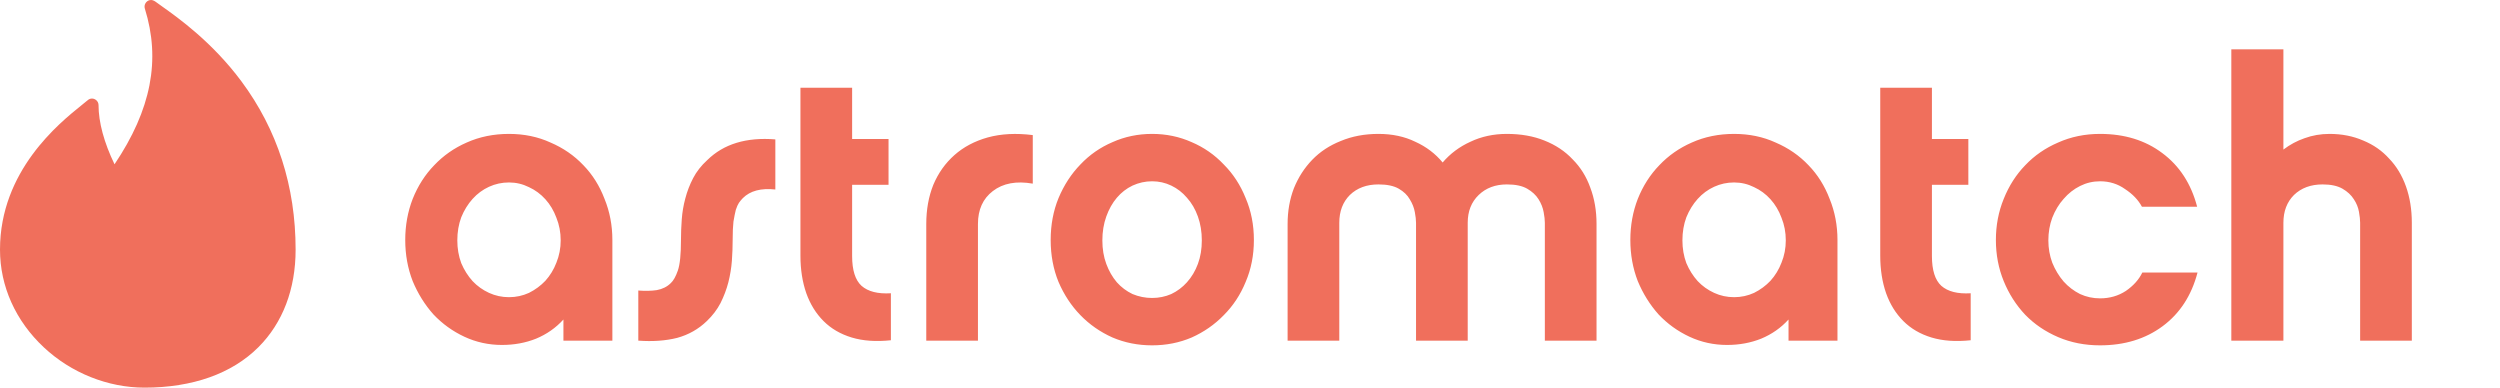 <svg width="1277" height="198" viewBox="0 0 1277 198" fill="none" xmlns="http://www.w3.org/2000/svg">
<path d="M286.4 122.8C286.4 118.667 285.667 114.8 284.2 111.2C282.867 107.6 281 104.467 278.6 101.8C276.2 99.133 273.4 97.067 270.2 95.6C267 94 263.6 93.2 260 93.2C256.4 93.2 253 93.933 249.8 95.4C246.6 96.867 243.8 98.933 241.4 101.6C239 104.267 237.067 107.4 235.6 111C234.267 114.6 233.6 118.533 233.6 122.8C233.6 126.933 234.267 130.8 235.6 134.4C237.067 137.867 239 140.933 241.4 143.6C243.8 146.133 246.6 148.133 249.8 149.6C253 151.067 256.4 151.8 260 151.8C263.6 151.8 267 151.067 270.2 149.6C273.4 148 276.2 145.933 278.6 143.4C281 140.733 282.867 137.667 284.2 134.2C285.667 130.6 286.4 126.8 286.4 122.8ZM312.8 174H287.8V163.2C283.933 167.467 279.267 170.733 273.8 173C268.467 175.133 262.667 176.2 256.4 176.2C249.6 176.2 243.2 174.8 237.2 172C231.2 169.2 225.933 165.4 221.4 160.6C217 155.667 213.467 150 210.8 143.6C208.267 137.067 207 130.067 207 122.6C207 115.133 208.267 108.133 210.8 101.6C213.467 94.933 217.133 89.2 221.8 84.4C226.467 79.467 232 75.6 238.4 72.8C244.933 69.867 252.133 68.4 260 68.4C267.733 68.4 274.8 69.867 281.2 72.8C287.733 75.6 293.333 79.467 298 84.4C302.667 89.2 306.267 94.933 308.8 101.6C311.467 108.133 312.8 115.133 312.8 122.6V174ZM326.047 148.4C329.514 148.667 332.647 148.6 335.447 148.2C338.38 147.667 340.78 146.467 342.647 144.6C343.98 143.4 345.18 141.267 346.247 138.2C347.314 135.133 347.847 129.867 347.847 122.4C347.847 119.067 347.98 115.6 348.247 112C348.514 108.4 349.114 104.867 350.047 101.4C350.98 97.8 352.314 94.333 354.047 91C355.78 87.667 358.18 84.6 361.247 81.8C369.647 73.533 381.247 70 396.047 71.2V96.8C388.714 96 383.18 97.467 379.447 101.2C378.78 101.867 378.114 102.667 377.447 103.6C376.914 104.4 376.38 105.6 375.847 107.2C375.447 108.8 375.047 110.8 374.647 113.2C374.38 115.6 374.247 118.667 374.247 122.4C374.247 125.867 374.114 129.467 373.847 133.2C373.58 136.8 372.98 140.467 372.047 144.2C371.114 147.8 369.78 151.333 368.047 154.8C366.314 158.133 363.98 161.2 361.047 164C356.78 168.133 351.714 171 345.847 172.6C339.98 174.067 333.38 174.533 326.047 174V148.4ZM455.066 173.8C447.466 174.6 440.799 174.133 435.066 172.4C429.332 170.667 424.532 167.867 420.666 164C416.799 160.133 413.866 155.4 411.866 149.8C409.866 144.067 408.866 137.667 408.866 130.6V44.8H435.266V71H453.866V94.4H435.266V130.8C435.266 138 436.866 143.067 440.066 146C443.399 148.933 448.399 150.2 455.066 149.8V173.8ZM527.538 93.8C519.138 92.333 512.338 93.6 507.138 97.6C502.071 101.467 499.538 107.067 499.538 114.4V174H473.138V114.4C473.138 107.067 474.338 100.4 476.738 94.4C479.271 88.4 482.871 83.333 487.538 79.2C492.204 75.067 497.871 72.067 504.538 70.2C511.338 68.333 519.004 67.933 527.538 69V93.8ZM588.488 152.2C591.954 152.2 595.221 151.533 598.288 150.2C601.354 148.733 604.021 146.733 606.288 144.2C608.688 141.533 610.554 138.4 611.888 134.8C613.221 131.2 613.888 127.2 613.888 122.8C613.888 118.4 613.221 114.333 611.888 110.6C610.554 106.867 608.688 103.667 606.288 101C604.021 98.333 601.354 96.267 598.288 94.8C595.221 93.333 591.954 92.6 588.488 92.6C585.021 92.6 581.688 93.333 578.488 94.8C575.421 96.267 572.754 98.333 570.488 101C568.221 103.667 566.421 106.867 565.088 110.6C563.754 114.333 563.088 118.4 563.088 122.8C563.088 127.2 563.754 131.2 565.088 134.8C566.421 138.4 568.221 141.533 570.488 144.2C572.754 146.733 575.421 148.733 578.488 150.2C581.688 151.533 585.021 152.2 588.488 152.2ZM588.488 68.4C595.688 68.4 602.421 69.8 608.688 72.6C614.954 75.267 620.421 79.067 625.088 84C629.888 88.8 633.621 94.533 636.287 101.2C639.088 107.733 640.488 114.867 640.488 122.6C640.488 130.333 639.088 137.467 636.287 144C633.621 150.533 629.888 156.2 625.088 161C620.421 165.8 614.954 169.6 608.688 172.4C602.421 175.067 595.688 176.4 588.488 176.4C581.288 176.4 574.554 175.067 568.288 172.4C562.021 169.6 556.554 165.8 551.888 161C547.221 156.2 543.488 150.533 540.688 144C538.021 137.467 536.688 130.333 536.688 122.6C536.688 114.867 538.021 107.733 540.688 101.2C543.488 94.533 547.221 88.8 551.888 84C556.554 79.067 562.021 75.267 568.288 72.6C574.554 69.8 581.288 68.4 588.488 68.4ZM815.508 174H789.108V113.8C789.108 112.333 788.908 110.533 788.508 108.4C788.108 106.133 787.241 103.933 785.908 101.8C784.574 99.667 782.641 97.867 780.108 96.4C777.574 94.933 774.108 94.2 769.708 94.2C763.841 94.2 759.041 96 755.308 99.6C751.574 103.2 749.708 107.933 749.708 113.8V174H723.308V113.8C723.308 112.333 723.108 110.533 722.708 108.4C722.308 106.133 721.441 103.933 720.108 101.8C718.908 99.667 717.041 97.867 714.508 96.4C711.974 94.933 708.508 94.2 704.108 94.2C698.108 94.2 693.241 96 689.508 99.6C685.908 103.2 684.108 107.933 684.108 113.8V174H657.708V114.4C657.708 107.867 658.774 101.8 660.908 96.2C663.174 90.6 666.308 85.733 670.308 81.6C674.308 77.467 679.174 74.267 684.908 72C690.641 69.6 697.041 68.4 704.108 68.4C711.174 68.4 717.441 69.733 722.908 72.4C728.508 74.933 733.174 78.467 736.908 83C740.774 78.467 745.508 74.933 751.108 72.4C756.708 69.733 762.908 68.4 769.708 68.4C776.908 68.4 783.308 69.533 788.908 71.8C794.641 74.067 799.441 77.267 803.308 81.4C807.308 85.4 810.308 90.2 812.308 95.8C814.441 101.4 815.508 107.6 815.508 114.4V174ZM912.181 122.8C912.181 118.667 911.448 114.8 909.981 111.2C908.648 107.6 906.781 104.467 904.381 101.8C901.981 99.133 899.181 97.067 895.981 95.6C892.781 94 889.381 93.2 885.781 93.2C882.181 93.2 878.781 93.933 875.581 95.4C872.381 96.867 869.581 98.933 867.181 101.6C864.781 104.267 862.848 107.4 861.381 111C860.048 114.6 859.381 118.533 859.381 122.8C859.381 126.933 860.048 130.8 861.381 134.4C862.848 137.867 864.781 140.933 867.181 143.6C869.581 146.133 872.381 148.133 875.581 149.6C878.781 151.067 882.181 151.8 885.781 151.8C889.381 151.8 892.781 151.067 895.981 149.6C899.181 148 901.981 145.933 904.381 143.4C906.781 140.733 908.648 137.667 909.981 134.2C911.448 130.6 912.181 126.8 912.181 122.8ZM938.581 174H913.581V163.2C909.715 167.467 905.048 170.733 899.581 173C894.248 175.133 888.448 176.2 882.181 176.2C875.381 176.2 868.981 174.8 862.981 172C856.981 169.2 851.715 165.4 847.181 160.6C842.781 155.667 839.248 150 836.581 143.6C834.048 137.067 832.781 130.067 832.781 122.6C832.781 115.133 834.048 108.133 836.581 101.6C839.248 94.933 842.915 89.2 847.581 84.4C852.248 79.467 857.781 75.6 864.181 72.8C870.715 69.867 877.915 68.4 885.781 68.4C893.515 68.4 900.581 69.867 906.981 72.8C913.515 75.6 919.115 79.467 923.781 84.4C928.448 89.2 932.048 94.933 934.581 101.6C937.248 108.133 938.581 115.133 938.581 122.6V174ZM1006.63 173.8C999.028 174.6 992.361 174.133 986.628 172.4C980.895 170.667 976.095 167.867 972.228 164C968.361 160.133 965.428 155.4 963.428 149.8C961.428 144.067 960.428 137.667 960.428 130.6V44.8H986.828V71H1005.43V94.4H986.828V130.8C986.828 138 988.428 143.067 991.628 146C994.961 148.933 999.961 150.2 1006.63 149.8V173.8ZM1122.5 139.2C1119.43 150.933 1113.5 160.067 1104.7 166.6C1095.9 173.133 1085.23 176.4 1072.7 176.4C1064.97 176.4 1057.83 175 1051.3 172.2C1044.77 169.4 1039.17 165.6 1034.5 160.8C1029.83 155.867 1026.17 150.133 1023.5 143.6C1020.83 137.067 1019.5 130.067 1019.5 122.6C1019.5 115.133 1020.83 108.133 1023.5 101.6C1026.17 94.933 1029.83 89.2 1034.5 84.4C1039.17 79.467 1044.77 75.6 1051.3 72.8C1057.83 69.867 1064.97 68.4 1072.7 68.4C1085.23 68.4 1095.83 71.667 1104.5 78.2C1113.3 84.733 1119.23 93.867 1122.3 105.6H1094.1C1092.23 102.133 1089.37 99.133 1085.5 96.6C1081.77 93.933 1077.5 92.6 1072.7 92.6C1069.1 92.6 1065.7 93.4 1062.5 95C1059.3 96.6 1056.5 98.8 1054.1 101.6C1051.7 104.267 1049.77 107.467 1048.3 111.2C1046.97 114.8 1046.3 118.667 1046.3 122.8C1046.3 126.8 1046.97 130.6 1048.3 134.2C1049.77 137.8 1051.7 141 1054.1 143.8C1056.5 146.467 1059.3 148.6 1062.5 150.2C1065.7 151.667 1069.1 152.4 1072.7 152.4C1077.63 152.4 1082.03 151.133 1085.9 148.6C1089.77 145.933 1092.57 142.8 1094.3 139.2H1122.5ZM1231.96 174H1205.56V113.8C1205.56 112.333 1205.36 110.467 1204.96 108.2C1204.56 105.933 1203.69 103.8 1202.36 101.8C1201.02 99.667 1199.09 97.867 1196.56 96.4C1194.02 94.933 1190.62 94.2 1186.36 94.2C1180.36 94.2 1175.49 96 1171.76 99.6C1168.16 103.2 1166.36 107.933 1166.36 113.8V174H1139.76V25.2H1166.36V76.4C1169.69 73.867 1173.29 71.933 1177.16 70.6C1181.16 69.133 1185.42 68.4 1189.96 68.4C1196.22 68.4 1201.96 69.533 1207.16 71.8C1212.36 73.933 1216.76 77 1220.36 81C1224.09 84.867 1226.96 89.6 1228.96 95.2C1230.96 100.8 1231.96 107 1231.96 113.8V174Z" fill="#F06F5C"/>
<path d="M123.316 41.542C108.426 21.503 91.115 9.194 82.796 3.279C81.684 2.488 80.588 1.675 79.474 0.888C78.579 0.256 77.606 -0.171 76.492 0.066C74.606 0.468 73.399 2.508 73.975 4.352C82.175 30.597 77.263 56.001 58.498 83.917C53.143 72.808 50.333 62.442 50.333 53.691C50.333 51.674 48.485 50.077 46.488 50.371C45.511 50.516 44.866 51.099 44.148 51.713C43.317 52.422 42.461 53.102 41.609 53.786C30.23 62.944 0 87.269 0 127.524C0 146.198 7.954 163.924 22.398 177.435C36.367 190.504 55.111 198 73.822 198C98.347 198 118.457 190.863 131.979 177.36C144.423 164.934 151 147.701 151 127.524C151 95.194 141.686 66.266 123.316 41.542Z" fill="#F06F5C"/>
</svg>
